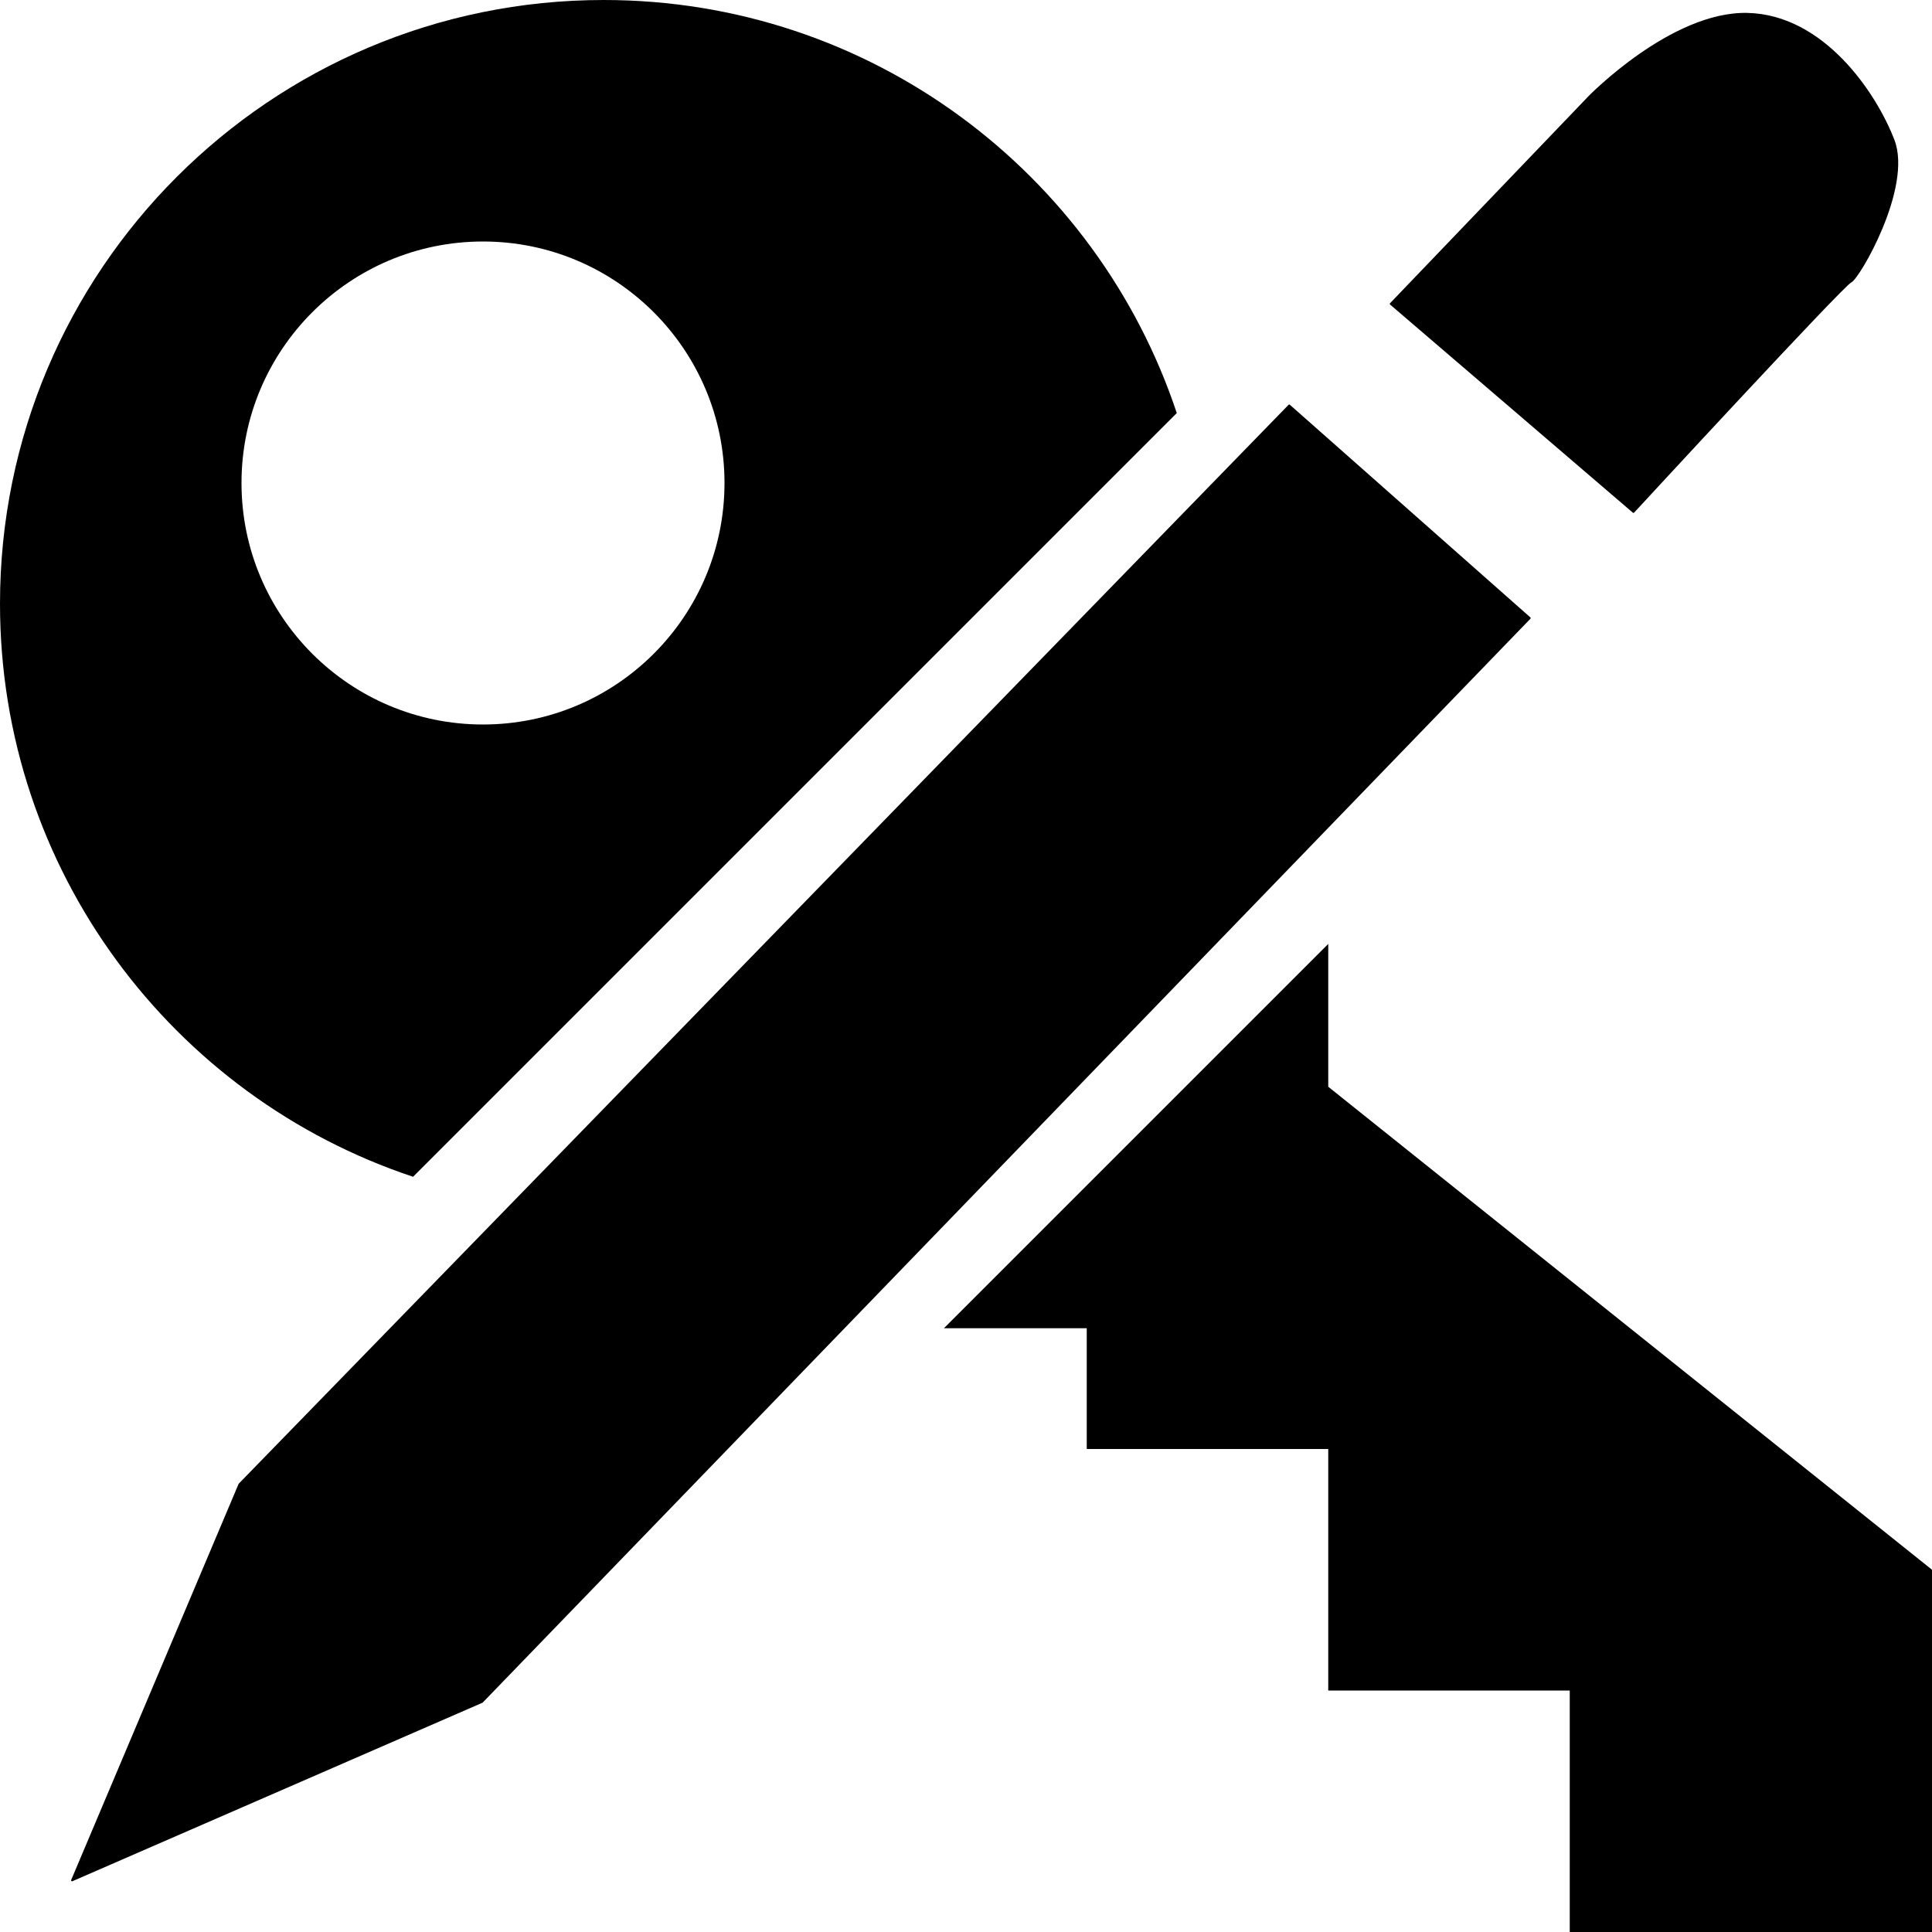 <?xml version="1.0" encoding="UTF-8" standalone="no"?>
<!DOCTYPE svg PUBLIC "-//W3C//DTD SVG 1.1//EN" "http://www.w3.org/Graphics/SVG/1.1/DTD/svg11.dtd">
<svg width="100%" height="100%" viewBox="0 0 1024 1024" version="1.1" xmlns="http://www.w3.org/2000/svg" xmlns:xlink="http://www.w3.org/1999/xlink" xml:space="preserve" xmlns:serif="http://www.serif.com/" style="fill-rule:evenodd;clip-rule:evenodd;stroke-linecap:round;stroke-linejoin:round;stroke-miterlimit:1.5;">
    <path d="M704,500.303L704,576L1024,832L1024,1024L832,1024L832,896L704,896L704,768L576,768L576,704L500.302,704L704,500.303ZM218.938,623.714C91.755,581.426 0,461.45 0,320C0,143.232 143.296,0 320,0C461.399,0 581.405,91.714 623.715,218.936L218.938,623.714ZM256,128C185.344,128 128,185.344 128,256C128,326.656 185.344,384 256,384C326.656,384 384,326.656 384,256C384,185.344 326.656,128 256,128Z"/>
    <g transform="matrix(0.982,-0.029,-0.028,-0.953,35.463,1000.28)">
        <g transform="matrix(1.018,-0.031,-0.03,-1.048,-5.797,1049.76)">
            <path d="M682.598,214.949L126.562,786.983L37.902,996.981L255.092,902.346L810.005,327.688L682.598,214.949Z" style="stroke:black;stroke-width:1px;"/>
        </g>
        <g transform="matrix(1.018,-0.031,-0.03,-1.048,-5.797,1049.76)">
            <path d="M736.361,161.08L841.445,51.324C841.445,51.324 885.137,6.37 925.296,7.297C965.455,8.225 993.114,49.302 1002.7,74.31C1012.3,99.317 984.222,147.529 980.053,149.289C975.884,151.049 864.951,271.407 864.951,271.407L736.361,161.08Z" style="stroke:black;stroke-width:1px;"/>
        </g>
    </g>
</svg>
